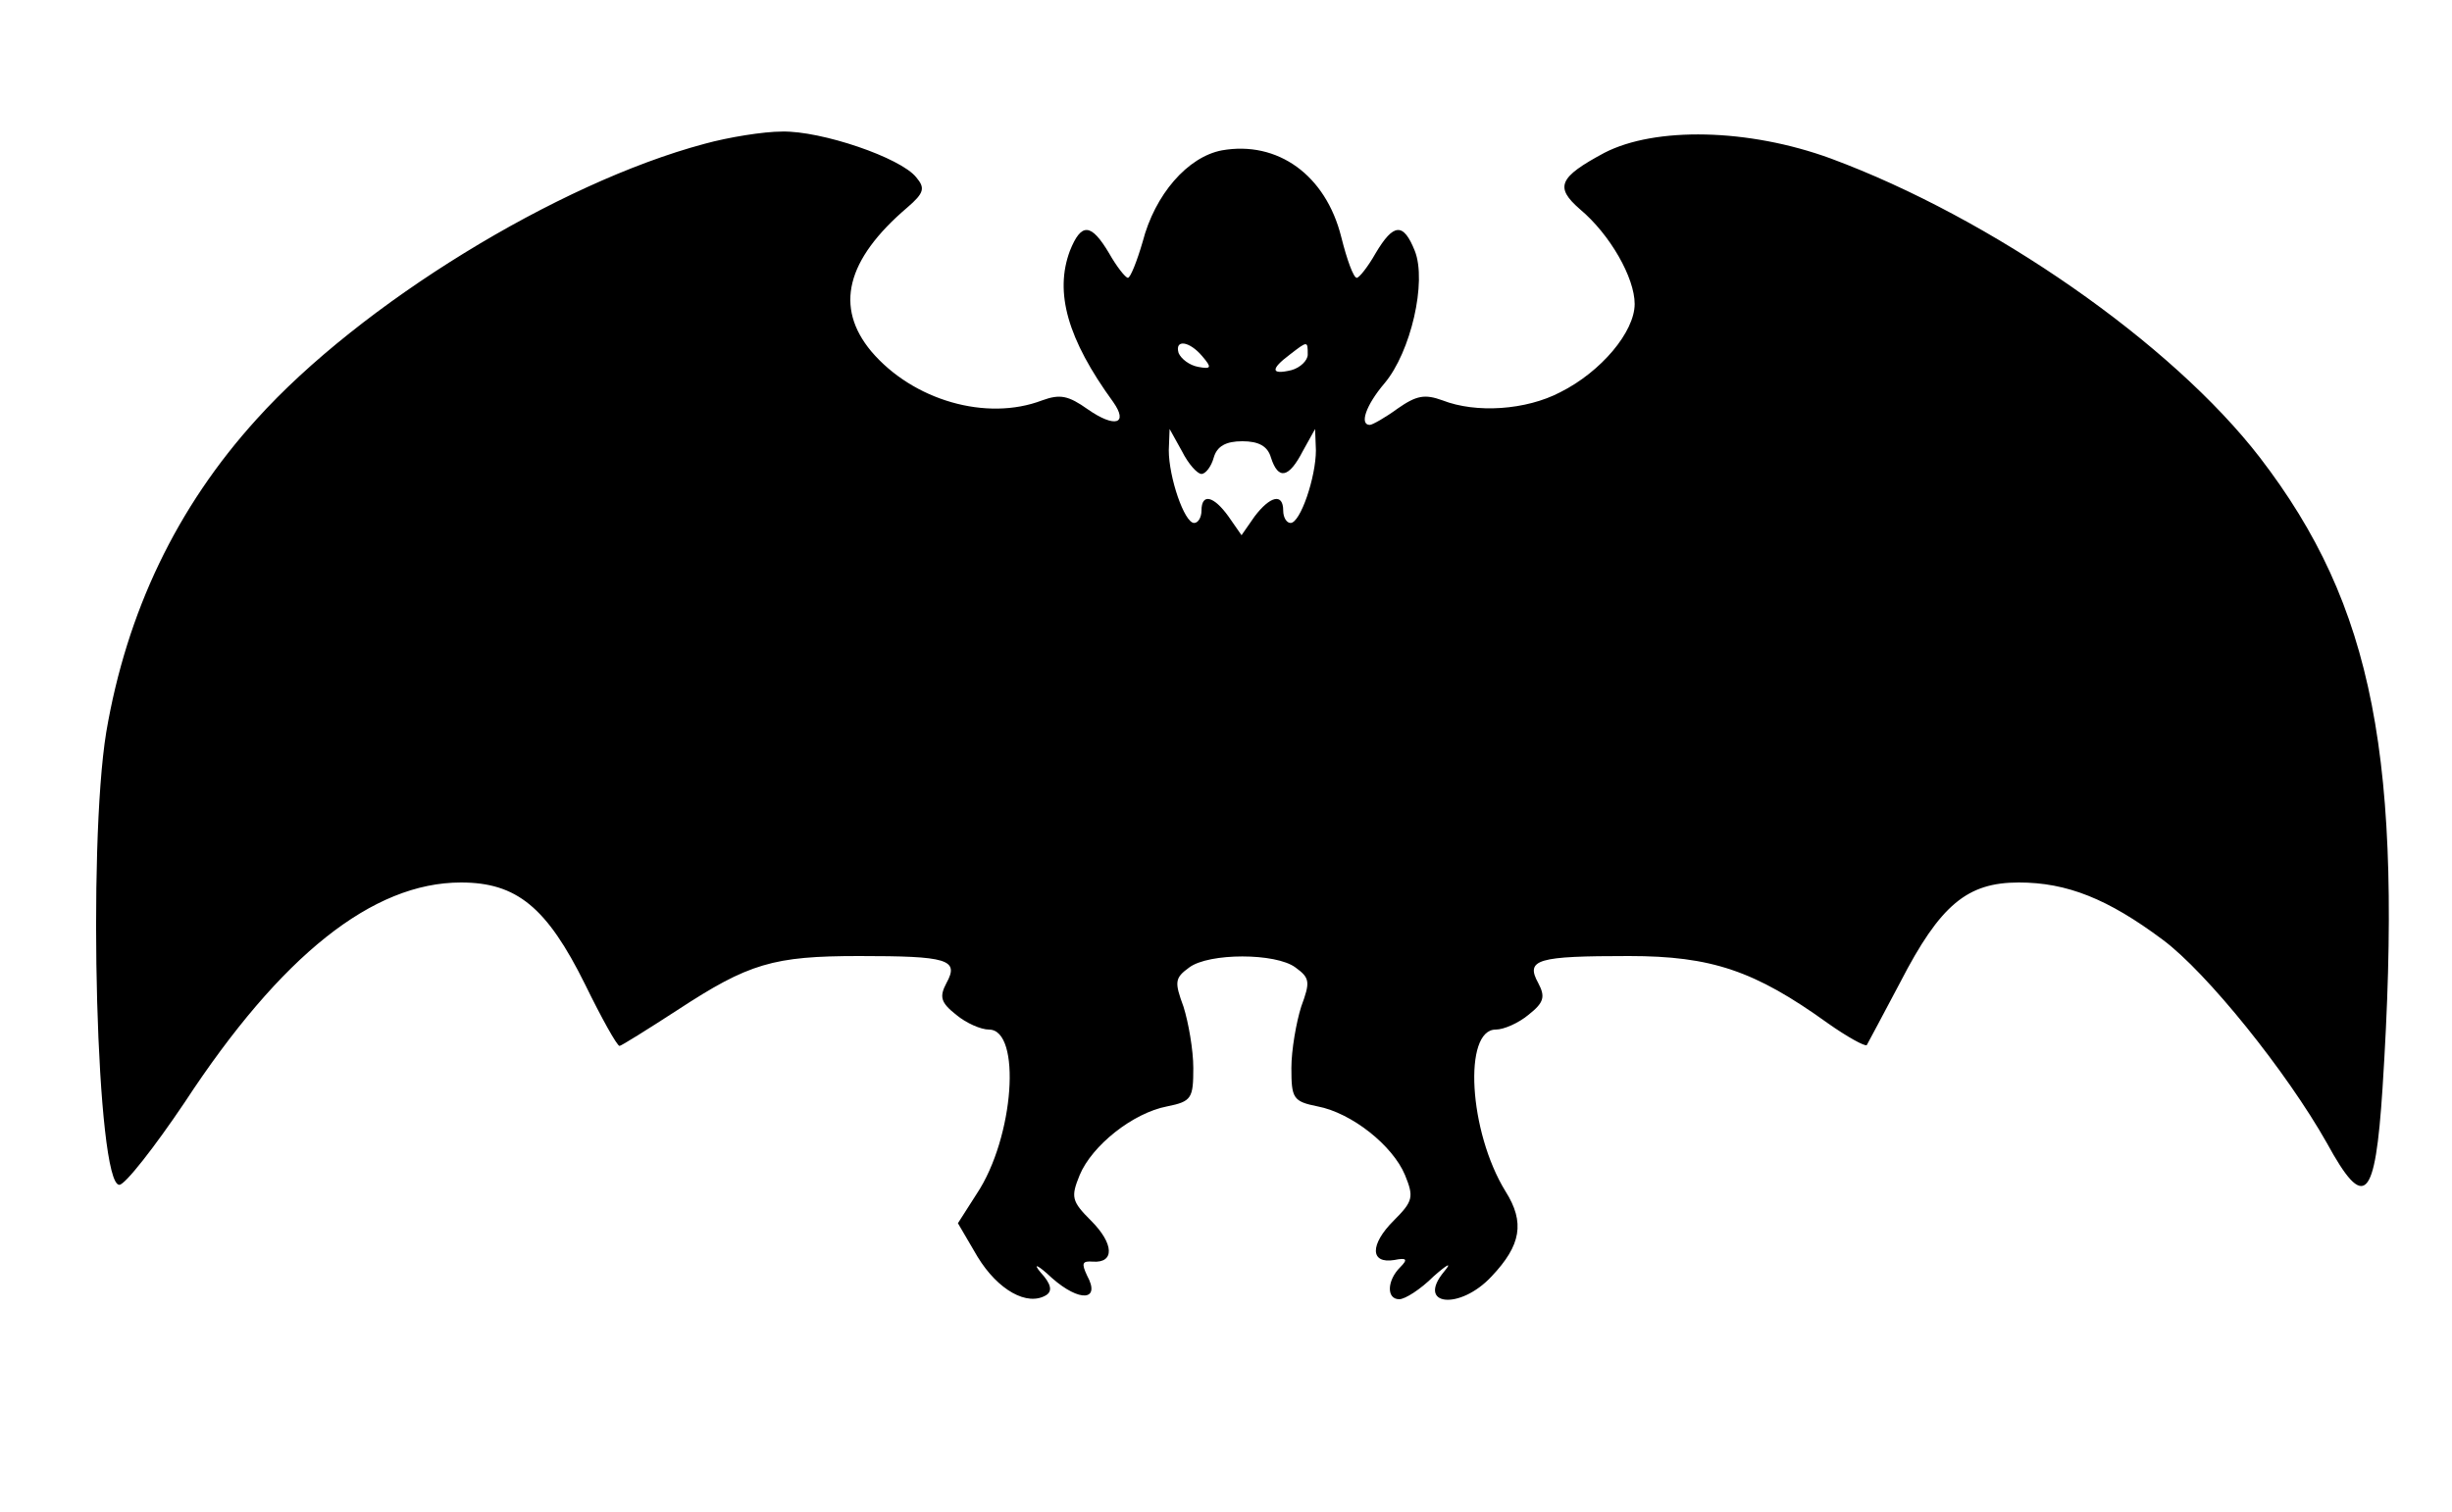 <?xml version="1.0" standalone="no"?>
<!DOCTYPE svg PUBLIC "-//W3C//DTD SVG 20010904//EN"
 "http://www.w3.org/TR/2001/REC-SVG-20010904/DTD/svg10.dtd">
<svg version="1.0" xmlns="http://www.w3.org/2000/svg"
 width="300pt" height="185pt" viewBox="0 0 300 185"
 preserveAspectRatio="xMidYMid meet">
<g transform="translate(0,185) scale(0.1,-0.1)"
fill="#000000" stroke="none">
<path d="M862 1674 c-180 -48 -421 -196 -548 -337 -98 -108 -159 -236 -184
-383 -23 -141 -12 -554 16 -554 7 0 43 46 80 101 118 180 230 269 338 269 68
0 105 -30 152 -125 20 -41 39 -75 42 -75 2 0 34 20 71 44 87 57 117 66 222 66
108 0 123 -4 107 -33 -9 -17 -7 -24 12 -39 12 -10 30 -18 40 -18 40 0 31 -132
-15 -201 l-23 -36 24 -41 c25 -41 61 -61 84 -47 8 5 6 14 -7 28 -10 12 -3 9
14 -7 34 -30 60 -28 43 3 -7 15 -6 18 7 17 27 -2 26 22 -2 50 -24 24 -25 29
-14 56 15 36 65 76 107 84 30 6 32 10 32 47 0 22 -6 56 -12 75 -11 30 -11 35
7 48 24 18 106 18 130 0 18 -13 18 -18 7 -48 -6 -19 -12 -53 -12 -75 0 -37 2
-41 32 -47 42 -8 92 -48 107 -84 11 -27 10 -32 -14 -56 -29 -29 -29 -53 1 -48
15 3 17 1 7 -9 -16 -16 -17 -39 -1 -39 7 0 26 12 42 28 17 15 23 18 13 6 -35
-42 19 -48 58 -6 36 38 41 66 17 104 -45 73 -52 198 -12 198 10 0 28 8 40 18
19 15 21 22 12 39 -16 29 -1 33 111 33 101 0 154 -18 243 -82 24 -17 46 -29
48 -27 1 2 20 37 41 77 49 95 82 122 145 122 59 0 109 -20 176 -70 54 -40 152
-162 201 -249 46 -84 59 -71 68 67 26 403 -11 591 -150 772 -108 140 -328 293
-525 366 -101 37 -215 39 -277 7 -56 -30 -61 -42 -30 -69 37 -31 67 -84 67
-116 0 -34 -41 -83 -91 -108 -42 -22 -103 -26 -144 -10 -22 8 -32 6 -55 -10
-15 -11 -31 -20 -34 -20 -13 0 -5 24 18 51 32 38 52 124 37 162 -14 35 -26 34
-48 -3 -9 -16 -20 -30 -23 -30 -4 0 -12 22 -19 50 -19 76 -78 118 -146 106
-42 -8 -82 -54 -97 -112 -7 -24 -15 -44 -18 -44 -3 0 -14 14 -23 30 -22 37
-34 38 -48 3 -19 -51 -3 -108 53 -185 19 -27 2 -32 -31 -9 -24 17 -34 19 -56
11 -68 -26 -158 0 -209 60 -45 54 -31 112 44 176 21 18 22 24 11 37 -19 24
-116 57 -164 56 -23 0 -66 -7 -95 -15z m609 -260 c12 -14 11 -16 -5 -13 -11 2
-21 10 -24 17 -5 17 13 15 29 -4z m129 2 c0 -7 -9 -16 -20 -19 -25 -6 -26 1
-2 19 22 17 22 17 22 0z m-130 -146 c5 0 12 9 15 20 4 14 15 20 35 20 20 0 31
-6 35 -20 9 -28 22 -25 39 8 l15 27 1 -26 c0 -33 -19 -89 -31 -89 -5 0 -9 7
-9 15 0 22 -16 18 -35 -7 l-16 -23 -16 23 c-18 25 -33 29 -33 7 0 -8 -4 -15
-9 -15 -12 0 -31 56 -31 89 l1 26 15 -27 c8 -16 19 -28 24 -28z"/>
</g>
</svg>
